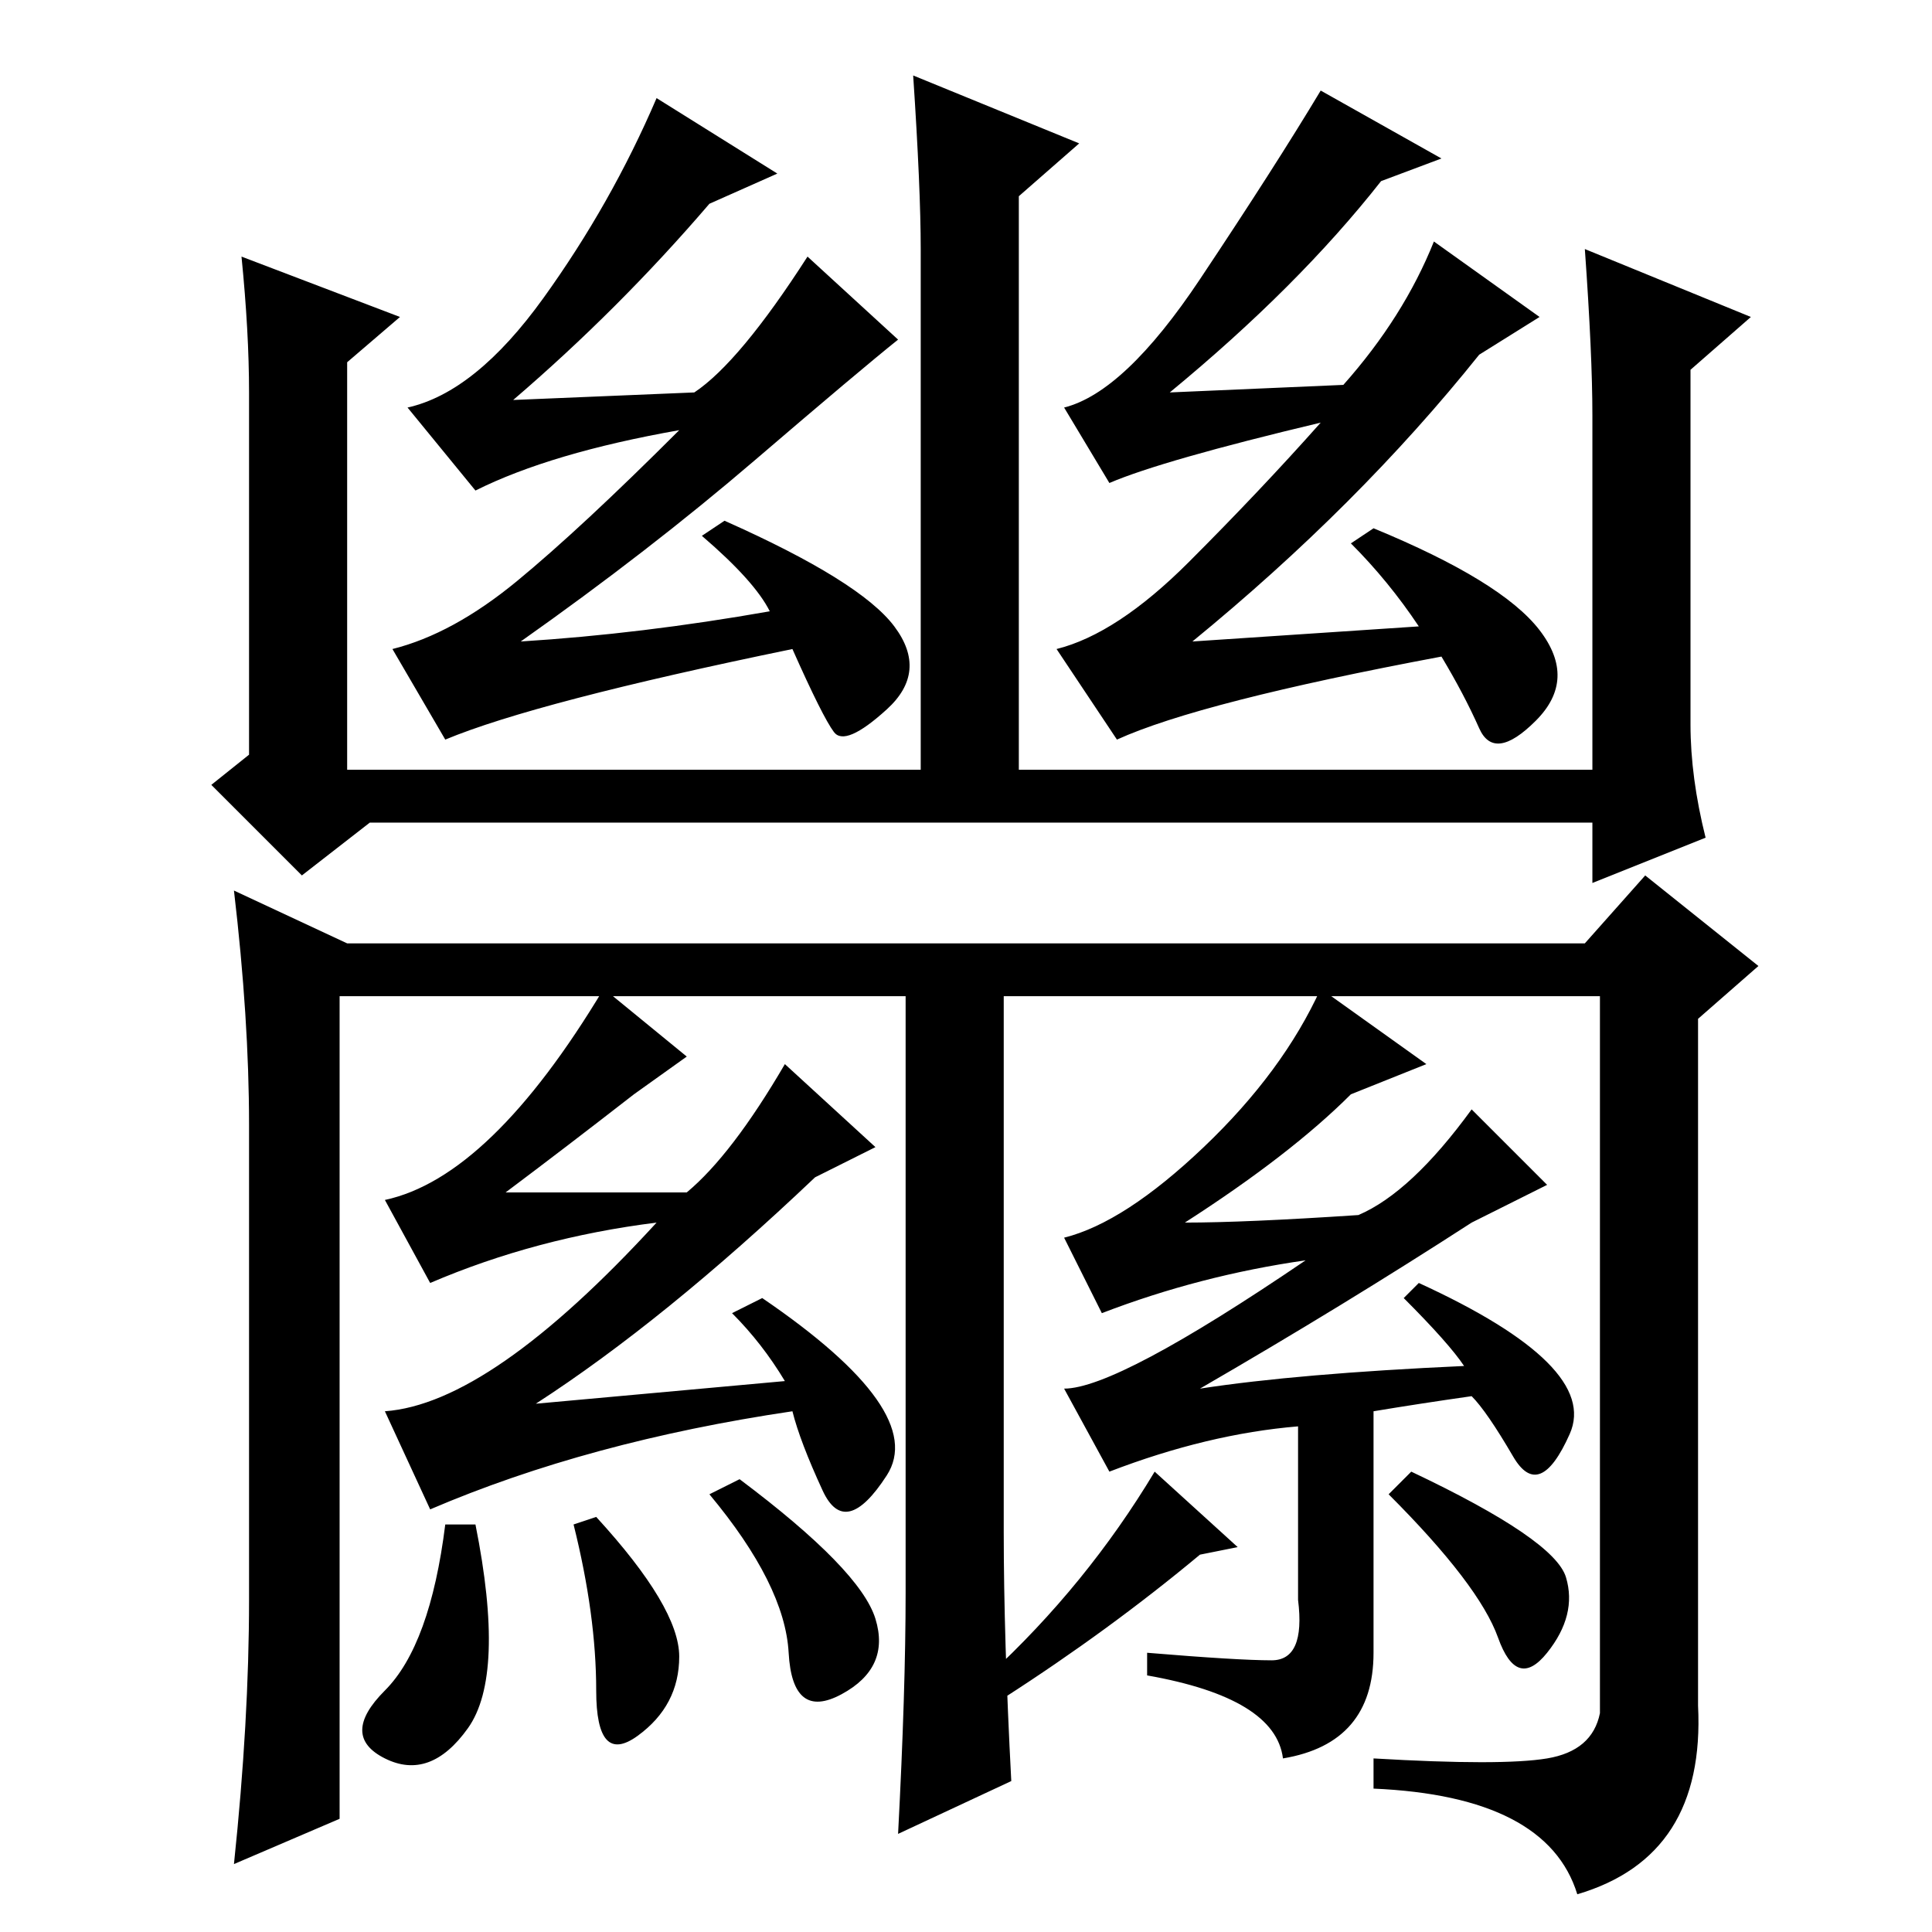 <?xml version="1.0" standalone="no"?>
<!DOCTYPE svg PUBLIC "-//W3C//DTD SVG 1.1//EN" "http://www.w3.org/Graphics/SVG/1.1/DTD/svg11.dtd" >
<svg xmlns="http://www.w3.org/2000/svg" xmlns:xlink="http://www.w3.org/1999/xlink" version="1.1" viewBox="0 -36 256 256">
  <g transform="matrix(1 0 0 -1 0 220)">
   <path fill="currentColor"
d="M188 173q-4 6 -9 11l3 2q17 -7 22 -13.5t-0.5 -12t-7.5 -1t-5 9.5q-32 -6 -43 -11l-8 12q8 2 17.5 11.5t17.5 18.5q-21 -5 -28 -8l-6 10q8 2 18 17t16 25l16 -9l-8 -3q-11 -14 -28 -28l23 1q8 9 12 19l14 -10l-8 -5q-16 -20 -38 -38zM102 175q-2 4 -9 10l3 2
q18 -8 22.5 -14t-1 -11t-7 -3t-5.5 11q-34 -7 -46 -12l-7 12q8 2 16.5 9t21.5 20q-17 -3 -27 -8l-9 11q9 2 18 14.5t15 26.5l16 -10l-9 -4q-12 -14 -26 -26l24 1q6 4 15 18l12 -11q-5 -4 -19 -16t-31 -24q16 1 33 4zM210 223l22 -9l-8 -7v-47q0 -7 2 -15l-15 -6v8h-162
l-9 -7l-12 12l5 4v48q0 8 -1 18l21 -8l-7 -6v-54h76v69q0 8 -1 23l22 -9l-8 -7v-76h76v47q0 8 -1 22zM46 131h164l8 9l15 -12l-8 -7v-91q1 -20 -16 -25q-4 13 -27 14v4q17 -1 23 0t7 6v95h-167v-109l-14 -6q2 19 2 35v63q0 14 -2 31zM120 45v82h13v-74q0 -14 1 -33l-15 -7
q1 19 1 32zM153 61l11 -10l-5 -1q-12 -10 -26 -19l-2 3q13 12 22 27zM200.5 63q-3.5 6 -5.5 8q-7 -1 -13 -2v-32q0 -12 -12 -14q-1 8 -18 11v3q12 -1 16.5 -1t3.5 8v23q-12 -1 -25 -6l-6 11q7 0 32 17q-14 -2 -27 -7l-5 10q8 2 18.5 12t15.5 21l14 -10l-10 -4q-8 -8 -22 -17
q8 0 23 1q7 3 15 14l10 -10l-10 -5q-17 -11 -36 -22q13 2 35 3q-2 3 -8 9l2 2q24 -11 20 -20t-7.5 -3zM205 37q-4 -5 -6.5 2t-14.5 19l3 3q19 -9 20.5 -14t-2.5 -10zM80 125l11 -9l-7 -5q-9 -7 -17 -13h24q6 5 13 17l12 -11l-8 -4q-20 -19 -37 -30l33 3q-3 5 -7 9l4 2
q22 -15 16.5 -23.5t-8.5 -2t-4 10.5q-27 -4 -48 -13l-6 13q14 1 36 25q-16 -2 -30 -8l-6 11q14 3 29 28zM98 60q16 -12 18 -18.5t-4.5 -10t-7 5.5t-10.5 21zM76 54l3 1q11 -12 11 -18.5t-5.5 -10.5t-5.5 6t-3 22zM63 54q4 -20 -1 -27t-11 -4t0 9t8 22h4z" />
  </g>

</svg>
